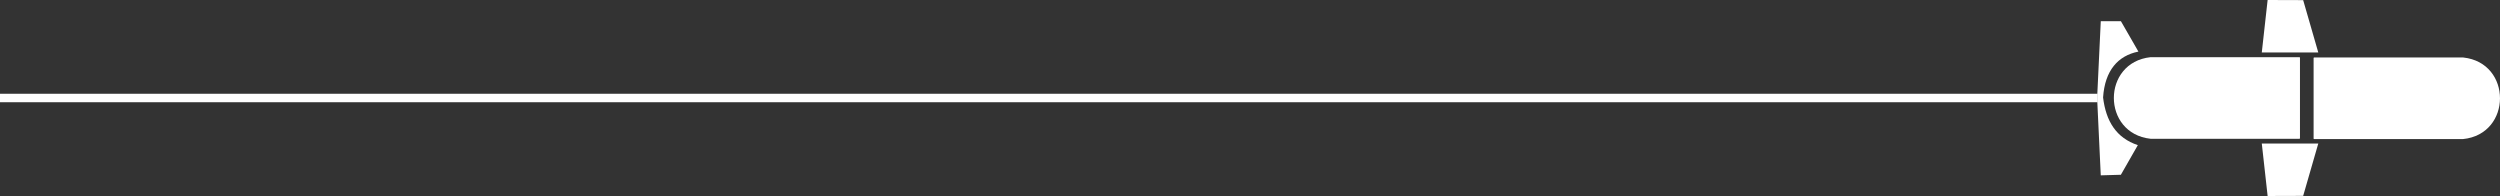 <?xml version="1.0" encoding="UTF-8"?>
<svg id="Layer_2" data-name="Layer 2" xmlns="http://www.w3.org/2000/svg" viewBox="0 0 1691.27 132.59">
  <rect x="0" y="0" width="1691.27" height="132.59" fill="#333333" stroke="none"/>
  <defs>
    <style>
      .cls-1 {
        fill: #fff;
      }
    </style>
  </defs>
  <g id="Layer_1-2" data-name="Layer 1">
    <g id="cepibF.tif">
      <g>
        <path class="cls-1" d="M1565.52,94.07l-.35-.17v-54.79s.35-.22.35-.22c33.62,0,67.24,0,100.86,0,33.3,3.55,33.13,51.87-.18,55.2-33.56,0-67.12-.02-100.68,0Z"/>
        <path class="cls-1" d="M1555.6,38.7l.35.17c0,18.26,0,36.52,0,54.79l-.35.22c-33.58,0-67.16,0-100.74,0-33.1-3.62-33.09-51.62,0-55.2,33.58,0,67.16.02,100.74,0Z"/>
        <path class="cls-1" d="M1418.86,63.43l2.33-49.09h13.63l11.83,20.56c-13.84,2.78-22.7,12.78-23.9,31.04,1.93,16.07,8.93,27.41,23.51,32.24l-11.47,20.05-13.61.39-2.33-49.45v-5.73Z"/>
        <rect class="cls-1" x="0" y="63.43" width="1419.09" height="5.73"/>
        <polygon class="cls-1" points="1568.33 97.11 1558.11 132.51 1534.07 132.59 1530.12 97.11 1568.33 97.11"/>
        <polygon class="cls-1" points="1530.12 35.48 1534.07 0 1558.11 .08 1568.33 35.48 1530.12 35.48"/>
      </g>
    </g>
  </g>
</svg>